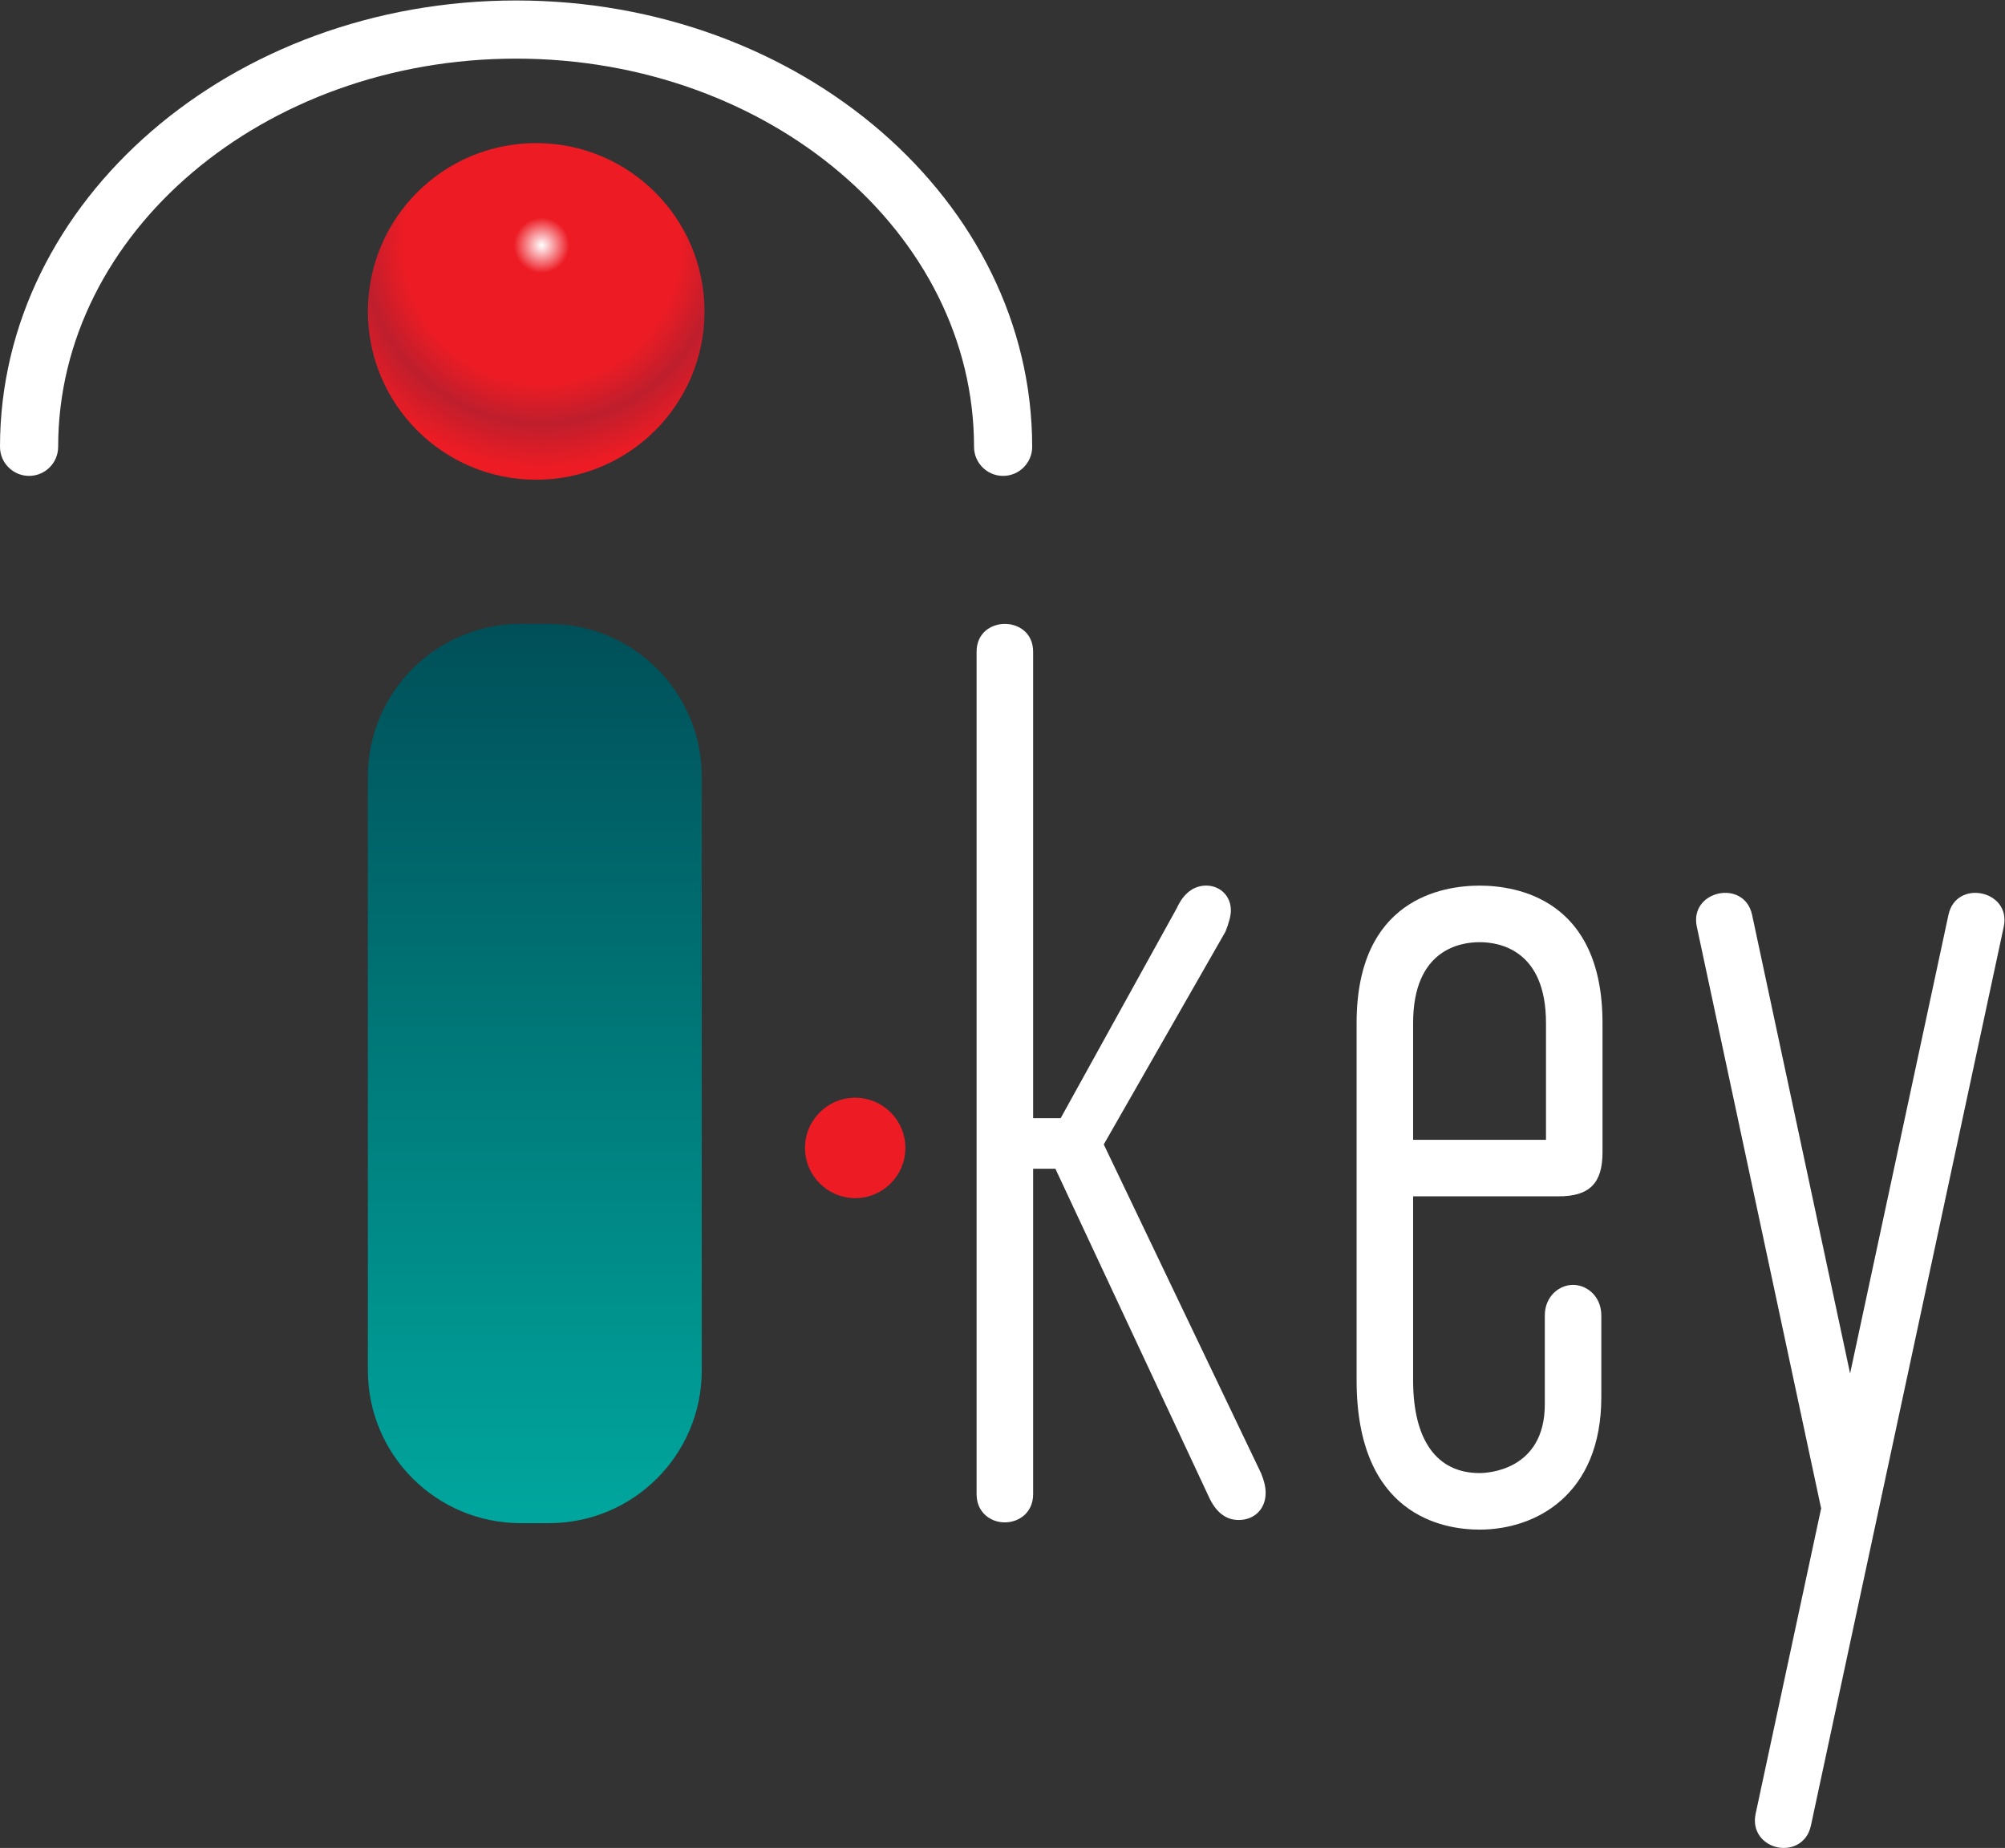 <?xml version="1.0" encoding="UTF-8" standalone="no"?>
<svg
   xmlns:dc="http://purl.org/dc/elements/1.1/"
   xmlns:cc="http://creativecommons.org/ns#"
   xmlns:rdf="http://www.w3.org/1999/02/22-rdf-syntax-ns#"
   xmlns:svg="http://www.w3.org/2000/svg"
   xmlns="http://www.w3.org/2000/svg"
   viewBox="0 0 92.745 85.471"
   height="85.471"
   width="92.745"
   xml:space="preserve"
   id="svg2"
   version="1.1"><rect x="0" y="0" width="92.745" height="85.471" fill="#333333" stroke="none"/><defs
     id="defs6"><clipPath
       id="clipPath18"
       clipPathUnits="userSpaceOnUse"><path
         id="path16"
         d="m 12.766,53.314 c 0,-3.224 2.614,-5.84 5.839,-5.84 v 0 c 3.226,0 5.842,2.616 5.842,5.84 v 0 c 0,3.227 -2.616,5.84 -5.842,5.84 v 0 c -3.225,0 -5.839,-2.613 -5.839,-5.84" /></clipPath><radialGradient
       id="radialGradient36"
       spreadMethod="pad"
       gradientTransform="matrix(7.783,0,0,-7.783,18.797,55.604)"
       gradientUnits="userSpaceOnUse"
       r="1"
       cy="0"
       cx="0"
       fy="0"
       fx="0"><stop
         id="stop24"
         offset="0"
         style="stop-opacity:1;stop-color:#ffffff" /><stop
         id="stop26"
         offset="0.123"
         style="stop-opacity:1;stop-color:#ed1c24" /><stop
         id="stop28"
         offset="0.612"
         style="stop-opacity:1;stop-color:#ed1c24" /><stop
         id="stop30"
         offset="0.794"
         style="stop-opacity:1;stop-color:#bf1e2d" /><stop
         id="stop32"
         offset="0.994"
         style="stop-opacity:1;stop-color:#ed1c24" /><stop
         id="stop34"
         offset="1"
         style="stop-opacity:1;stop-color:#ed1c24" /></radialGradient><clipPath
       id="clipPath46"
       clipPathUnits="userSpaceOnUse"><path
         id="path44"
         d="M 0,64.103 H 69.559 V 0 H 0 Z" /></clipPath><clipPath
       id="clipPath58"
       clipPathUnits="userSpaceOnUse"><path
         id="path56"
         d="m 18.066,42.47 c -2.928,0 -5.3,-2.372 -5.3,-5.3 v 0 -20.6 c 0,-2.928 2.372,-5.3 5.3,-5.3 v 0 h 0.986 c 2.928,0 5.3,2.372 5.3,5.3 v 0 20.6 c 0,2.928 -2.372,5.3 -5.3,5.3 v 0 z" /></clipPath><linearGradient
       id="linearGradient68"
       spreadMethod="pad"
       gradientTransform="matrix(0,31.2,31.2,0,18.559,11.27)"
       gradientUnits="userSpaceOnUse"
       y2="0"
       x2="1"
       y1="0"
       x1="0"><stop
         id="stop64"
         offset="0"
         style="stop-opacity:1;stop-color:#00a79e" /><stop
         id="stop66"
         offset="1"
         style="stop-opacity:1;stop-color:#004f58" /></linearGradient><clipPath
       id="clipPath78"
       clipPathUnits="userSpaceOnUse"><path
         id="path76"
         d="M 0,64.103 H 69.559 V 0 H 0 Z" /></clipPath></defs><g
     transform="matrix(1.333,0,0,-1.333,0,85.471)"
     id="g10"><g
       id="g12"><g
         clip-path="url(#clipPath18)"
         id="g14"><g
           id="g20"><g
             id="g22"><path
               id="path38"
               style="fill:url(#radialGradient36);stroke:none"
               d="m 12.766,53.314 c 0,-3.224 2.614,-5.84 5.839,-5.84 v 0 c 3.226,0 5.842,2.616 5.842,5.84 v 0 c 0,3.227 -2.616,5.84 -5.842,5.84 v 0 c -3.225,0 -5.839,-2.613 -5.839,-5.84" /></g></g></g></g><g
       id="g40"><g
         clip-path="url(#clipPath46)"
         id="g42"><g
           transform="translate(31.418,24.29)"
           id="g48"><path
             id="path50"
             style="fill:#ed1c24;fill-opacity:1;fill-rule:nonzero;stroke:none"
             d="m 0,0 c 0,-0.963 -0.78,-1.743 -1.742,-1.743 -0.961,0 -1.741,0.78 -1.741,1.743 0,0.961 0.78,1.741 1.741,1.741 C -0.78,1.741 0,0.961 0,0" /></g></g></g><g
       id="g52"><g
         clip-path="url(#clipPath58)"
         id="g54"><g
           id="g60"><g
             id="g62"><path
               id="path70"
               style="fill:url(#linearGradient68);stroke:none"
               d="m 18.066,42.47 c -2.928,0 -5.3,-2.372 -5.3,-5.3 v 0 -20.6 c 0,-2.928 2.372,-5.3 5.3,-5.3 v 0 h 0.986 c 2.928,0 5.3,2.372 5.3,5.3 v 0 20.6 c 0,2.928 -2.372,5.3 -5.3,5.3 v 0 z" /></g></g></g></g><g
       id="g72"><g
         clip-path="url(#clipPath78)"
         id="g74"><g
           transform="translate(43.764,12.995)"
           id="g80"><path
             id="path82"
             style="fill:#ffffff;fill-opacity:1;fill-rule:nonzero;stroke:none"
             d="m 0,0 c 0.11,-0.271 0.155,-0.476 0.155,-0.678 0,-0.551 -0.385,-0.938 -0.938,-0.938 -0.443,0 -0.792,0.272 -1.035,0.809 L -7.14,10.571 h -0.773 v -11.29 c 0,-0.643 -0.494,-0.98 -0.983,-0.98 -0.486,0 -0.979,0.337 -0.979,0.98 V 28.51 c 0,1.288 1.962,1.288 1.962,0 V 12.325 h 0.955 l 4.027,7.283 c 0.234,0.515 0.582,0.788 1.025,0.788 0.487,0 0.855,-0.369 0.855,-0.857 0,-0.18 -0.061,-0.423 -0.188,-0.74 l -4.223,-7.384 z" /></g><g
           transform="translate(67.614,32.376)"
           id="g84"><path
             id="path86"
             style="fill:#ffffff;fill-opacity:1;fill-rule:nonzero;stroke:none"
             d="M 0,0 -3.413,-15.912 -6.814,0 c -0.27,1.259 -2.188,0.848 -1.918,-0.411 l 4.305,-20.143 c 0.002,-0.011 0.009,-0.016 0.012,-0.027 l -2.276,-10.608 c -0.135,-0.629 0.276,-1.062 0.753,-1.164 0.476,-0.102 1.03,0.123 1.165,0.752 l 6.692,31.19 C 2.188,0.848 0.271,1.259 0,0" /></g><g
           transform="translate(49.037,28.623)"
           id="g88"><path
             id="path90"
             style="fill:#ffffff;fill-opacity:1;fill-rule:nonzero;stroke:none"
             d="M 0,0 C 0,2.532 1.612,2.805 2.307,2.805 2.999,2.805 4.611,2.532 4.611,0 V -4.053 H 0 Z m 5.052,-6.014 c 1.066,0 1.52,0.455 1.52,1.522 L 6.572,0 C 6.572,4.302 3.589,4.767 2.307,4.767 1.022,4.767 -1.961,4.302 -1.961,0 v -12.396 c 0,-4.676 2.983,-5.182 4.268,-5.182 1.948,0 4.224,1.205 4.224,4.6 v 2.829 c 0,0.665 -0.499,1.063 -0.981,1.063 -0.481,0 -0.98,-0.398 -0.98,-1.063 v -3.079 c 0,-2.322 -2.032,-2.388 -2.263,-2.388 -1.488,0 -2.307,1.143 -2.307,3.22 v 6.382 z" /></g><g
           transform="translate(34.809,47.607)"
           id="g92"><path
             id="path94"
             style="fill:#ffffff;fill-opacity:1;fill-rule:nonzero;stroke:none"
             d="m 0,0 c -0.557,0 -1.009,0.452 -1.009,1.009 0,7.427 -7.129,13.469 -15.89,13.469 -8.763,0 -15.892,-6.042 -15.892,-13.469 C -32.791,0.452 -33.243,0 -33.8,0 c -0.557,0 -1.009,0.452 -1.009,1.009 0,8.539 8.034,15.487 17.91,15.487 9.875,0 17.908,-6.948 17.908,-15.487 C 1.009,0.452 0.557,0 0,0" /></g></g></g></g></svg>